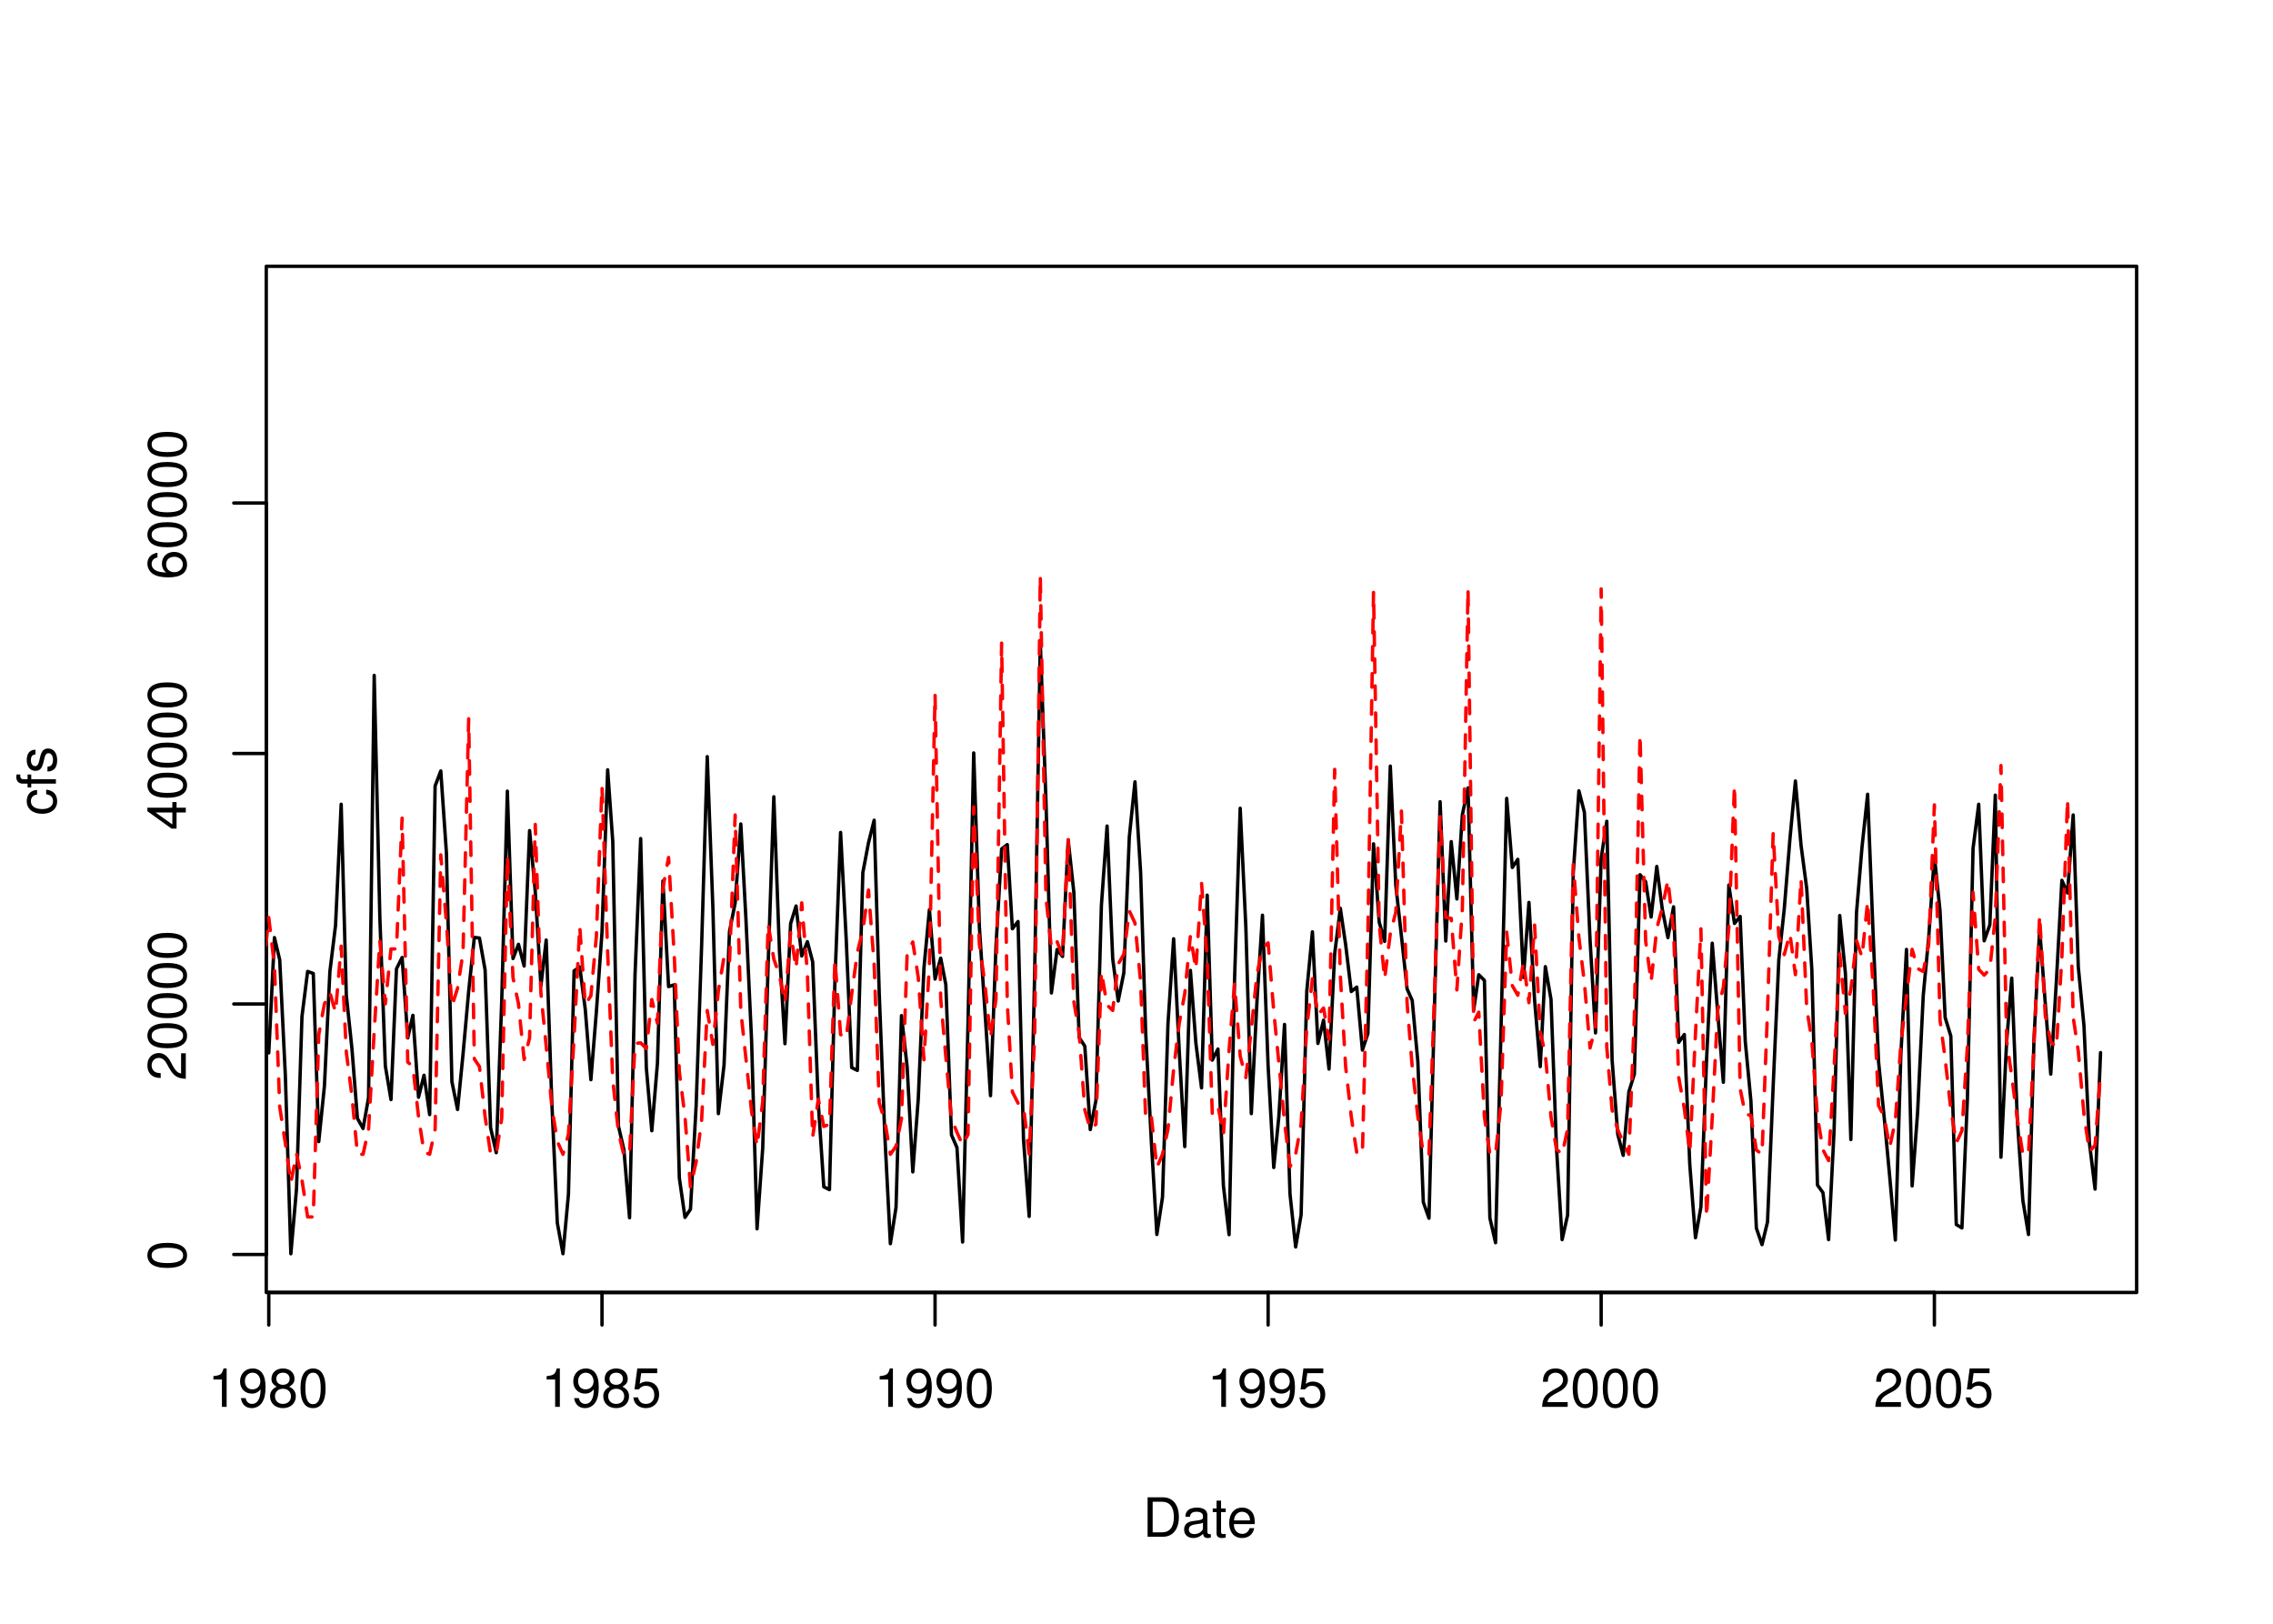 <?xml version="1.0" encoding="UTF-8"?>
<svg xmlns="http://www.w3.org/2000/svg" xmlns:xlink="http://www.w3.org/1999/xlink" width="504pt" height="360pt" viewBox="0 0 504 360" version="1.1">
<defs>
<g>
<symbol overflow="visible" id="glyph0-0">
<path style="stroke:none;" d=""/>
</symbol>
<symbol overflow="visible" id="glyph0-1">
<path style="stroke:none;" d="M 3.109 -6.062 L 3.109 0 L 4.156 0 L 4.156 -8.516 L 3.469 -8.516 C 3.094 -7.203 2.859 -7.016 1.219 -6.812 L 1.219 -6.062 L 3.109 -6.062 Z M 3.109 -6.062 "/>
</symbol>
<symbol overflow="visible" id="glyph0-2">
<path style="stroke:none;" d="M 0.641 -1.938 C 0.844 -0.547 1.75 0.281 3.047 0.281 C 3.984 0.281 4.844 -0.188 5.328 -0.938 C 5.875 -1.766 6.109 -2.812 6.109 -4.359 C 6.109 -5.781 5.891 -6.703 5.391 -7.453 C 4.922 -8.141 4.172 -8.516 3.234 -8.516 C 1.625 -8.516 0.453 -7.312 0.453 -5.641 C 0.453 -4.062 1.531 -2.938 3.078 -2.938 C 3.875 -2.938 4.469 -3.234 5.016 -3.891 C 5 -1.812 4.328 -0.656 3.125 -0.656 C 2.375 -0.656 1.859 -1.125 1.688 -1.938 L 0.641 -1.938 Z M 3.234 -7.578 C 4.219 -7.578 4.953 -6.766 4.953 -5.656 C 4.953 -4.625 4.219 -3.875 3.188 -3.875 C 2.172 -3.875 1.531 -4.578 1.531 -5.719 C 1.531 -6.797 2.25 -7.578 3.234 -7.578 Z M 3.234 -7.578 "/>
</symbol>
<symbol overflow="visible" id="glyph0-3">
<path style="stroke:none;" d="M 4.688 -4.469 C 5.562 -5 5.859 -5.438 5.859 -6.234 C 5.859 -7.578 4.812 -8.516 3.297 -8.516 C 1.797 -8.516 0.75 -7.578 0.75 -6.234 C 0.75 -5.453 1.031 -5.016 1.891 -4.469 C 0.922 -4.016 0.438 -3.297 0.438 -2.359 C 0.438 -0.797 1.625 0.281 3.297 0.281 C 4.984 0.281 6.156 -0.797 6.156 -2.359 C 6.156 -3.297 5.672 -4.016 4.688 -4.469 Z M 3.297 -7.578 C 4.203 -7.578 4.781 -7.047 4.781 -6.219 C 4.781 -5.422 4.188 -4.891 3.297 -4.891 C 2.406 -4.891 1.828 -5.422 1.828 -6.234 C 1.828 -7.047 2.406 -7.578 3.297 -7.578 Z M 3.297 -4.016 C 4.359 -4.016 5.078 -3.344 5.078 -2.344 C 5.078 -1.328 4.359 -0.656 3.281 -0.656 C 2.25 -0.656 1.531 -1.344 1.531 -2.344 C 1.531 -3.344 2.25 -4.016 3.297 -4.016 Z M 3.297 -4.016 "/>
</symbol>
<symbol overflow="visible" id="glyph0-4">
<path style="stroke:none;" d="M 3.297 -8.516 C 2.516 -8.516 1.781 -8.156 1.344 -7.578 C 0.797 -6.828 0.516 -5.688 0.516 -4.109 C 0.516 -1.25 1.469 0.281 3.297 0.281 C 5.094 0.281 6.078 -1.25 6.078 -4.047 C 6.078 -5.703 5.812 -6.797 5.25 -7.578 C 4.812 -8.172 4.109 -8.516 3.297 -8.516 Z M 3.297 -7.578 C 4.438 -7.578 5 -6.422 5 -4.141 C 5 -1.734 4.453 -0.594 3.281 -0.594 C 2.156 -0.594 1.594 -1.781 1.594 -4.109 C 1.594 -6.438 2.156 -7.578 3.297 -7.578 Z M 3.297 -7.578 "/>
</symbol>
<symbol overflow="visible" id="glyph0-5">
<path style="stroke:none;" d="M 5.719 -8.516 L 1.312 -8.516 L 0.688 -3.875 L 1.656 -3.875 C 2.141 -4.469 2.562 -4.672 3.219 -4.672 C 4.359 -4.672 5.078 -3.891 5.078 -2.625 C 5.078 -1.406 4.375 -0.656 3.219 -0.656 C 2.297 -0.656 1.734 -1.125 1.469 -2.094 L 0.422 -2.094 C 0.562 -1.391 0.688 -1.062 0.938 -0.75 C 1.422 -0.094 2.281 0.281 3.234 0.281 C 4.953 0.281 6.156 -0.969 6.156 -2.766 C 6.156 -4.453 5.047 -5.609 3.406 -5.609 C 2.812 -5.609 2.328 -5.453 1.844 -5.094 L 2.172 -7.469 L 5.719 -7.469 L 5.719 -8.516 Z M 5.719 -8.516 "/>
</symbol>
<symbol overflow="visible" id="glyph0-6">
<path style="stroke:none;" d="M 6.078 -1.047 L 1.594 -1.047 C 1.703 -1.734 2.094 -2.188 3.125 -2.797 L 4.328 -3.438 C 5.516 -4.094 6.125 -4.969 6.125 -6.016 C 6.125 -6.719 5.844 -7.375 5.344 -7.844 C 4.844 -8.297 4.219 -8.516 3.406 -8.516 C 2.328 -8.516 1.531 -8.125 1.062 -7.406 C 0.75 -6.953 0.625 -6.422 0.594 -5.562 L 1.656 -5.562 C 1.688 -6.125 1.766 -6.484 1.906 -6.75 C 2.188 -7.266 2.734 -7.578 3.375 -7.578 C 4.328 -7.578 5.047 -6.906 5.047 -5.984 C 5.047 -5.312 4.656 -4.734 3.906 -4.312 L 2.797 -3.688 C 1.016 -2.672 0.5 -1.875 0.406 0 L 6.078 0 L 6.078 -1.047 Z M 6.078 -1.047 "/>
</symbol>
<symbol overflow="visible" id="glyph0-7">
<path style="stroke:none;" d="M 1.062 0 L 4.438 0 C 6.641 0 8 -1.656 8 -4.375 C 8 -7.094 6.656 -8.75 4.438 -8.75 L 1.062 -8.75 L 1.062 0 Z M 2.188 -0.984 L 2.188 -7.766 L 4.25 -7.766 C 5.969 -7.766 6.891 -6.594 6.891 -4.375 C 6.891 -2.156 5.969 -0.984 4.25 -0.984 L 2.188 -0.984 Z M 2.188 -0.984 "/>
</symbol>
<symbol overflow="visible" id="glyph0-8">
<path style="stroke:none;" d="M 6.422 -0.594 C 6.312 -0.562 6.266 -0.562 6.203 -0.562 C 5.859 -0.562 5.656 -0.75 5.656 -1.062 L 5.656 -4.75 C 5.656 -5.875 4.844 -6.469 3.297 -6.469 C 2.391 -6.469 1.625 -6.203 1.219 -5.734 C 0.922 -5.406 0.797 -5.047 0.781 -4.422 L 1.781 -4.422 C 1.875 -5.203 2.328 -5.547 3.266 -5.547 C 4.156 -5.547 4.672 -5.203 4.672 -4.609 L 4.672 -4.344 C 4.672 -3.922 4.422 -3.75 3.625 -3.641 C 2.203 -3.469 1.984 -3.422 1.609 -3.266 C 0.875 -2.969 0.5 -2.406 0.5 -1.578 C 0.5 -0.438 1.297 0.281 2.562 0.281 C 3.359 0.281 4 0 4.703 -0.641 C 4.781 -0.016 5.094 0.281 5.734 0.281 C 5.938 0.281 6.094 0.25 6.422 0.172 L 6.422 -0.594 Z M 4.672 -1.984 C 4.672 -1.641 4.578 -1.438 4.266 -1.156 C 3.859 -0.797 3.375 -0.594 2.781 -0.594 C 2 -0.594 1.547 -0.969 1.547 -1.609 C 1.547 -2.266 1.984 -2.609 3.062 -2.766 C 4.109 -2.906 4.328 -2.953 4.672 -3.109 L 4.672 -1.984 Z M 4.672 -1.984 "/>
</symbol>
<symbol overflow="visible" id="glyph0-9">
<path style="stroke:none;" d="M 3.047 -6.281 L 2.016 -6.281 L 2.016 -8.016 L 1.016 -8.016 L 1.016 -6.281 L 0.172 -6.281 L 0.172 -5.469 L 1.016 -5.469 L 1.016 -0.719 C 1.016 -0.078 1.453 0.281 2.234 0.281 C 2.469 0.281 2.719 0.25 3.047 0.188 L 3.047 -0.641 C 2.922 -0.609 2.766 -0.594 2.562 -0.594 C 2.141 -0.594 2.016 -0.719 2.016 -1.156 L 2.016 -5.469 L 3.047 -5.469 L 3.047 -6.281 Z M 3.047 -6.281 "/>
</symbol>
<symbol overflow="visible" id="glyph0-10">
<path style="stroke:none;" d="M 6.156 -2.812 C 6.156 -3.766 6.078 -4.344 5.906 -4.812 C 5.5 -5.844 4.531 -6.469 3.359 -6.469 C 1.609 -6.469 0.484 -5.125 0.484 -3.062 C 0.484 -1 1.578 0.281 3.344 0.281 C 4.781 0.281 5.766 -0.547 6.031 -1.906 L 5.016 -1.906 C 4.734 -1.078 4.172 -0.641 3.375 -0.641 C 2.734 -0.641 2.203 -0.938 1.859 -1.469 C 1.625 -1.828 1.531 -2.188 1.531 -2.812 L 6.156 -2.812 Z M 1.547 -3.625 C 1.625 -4.781 2.344 -5.547 3.344 -5.547 C 4.328 -5.547 5.094 -4.734 5.094 -3.703 C 5.094 -3.672 5.094 -3.641 5.078 -3.625 L 1.547 -3.625 Z M 1.547 -3.625 "/>
</symbol>
<symbol overflow="visible" id="glyph1-0">
<path style="stroke:none;" d=""/>
</symbol>
<symbol overflow="visible" id="glyph1-1">
<path style="stroke:none;" d="M -8.516 -3.297 C -8.516 -2.516 -8.156 -1.781 -7.578 -1.344 C -6.828 -0.797 -5.688 -0.516 -4.109 -0.516 C -1.25 -0.516 0.281 -1.469 0.281 -3.297 C 0.281 -5.094 -1.25 -6.078 -4.047 -6.078 C -5.703 -6.078 -6.797 -5.812 -7.578 -5.25 C -8.172 -4.812 -8.516 -4.109 -8.516 -3.297 Z M -7.578 -3.297 C -7.578 -4.438 -6.422 -5 -4.141 -5 C -1.734 -5 -0.594 -4.453 -0.594 -3.281 C -0.594 -2.156 -1.781 -1.594 -4.109 -1.594 C -6.438 -1.594 -7.578 -2.156 -7.578 -3.297 Z M -7.578 -3.297 "/>
</symbol>
<symbol overflow="visible" id="glyph1-2">
<path style="stroke:none;" d="M -1.047 -6.078 L -1.047 -1.594 C -1.734 -1.703 -2.188 -2.094 -2.797 -3.125 L -3.438 -4.328 C -4.094 -5.516 -4.969 -6.125 -6.016 -6.125 C -6.719 -6.125 -7.375 -5.844 -7.844 -5.344 C -8.297 -4.844 -8.516 -4.219 -8.516 -3.406 C -8.516 -2.328 -8.125 -1.531 -7.406 -1.062 C -6.953 -0.75 -6.422 -0.625 -5.562 -0.594 L -5.562 -1.656 C -6.125 -1.688 -6.484 -1.766 -6.75 -1.906 C -7.266 -2.188 -7.578 -2.734 -7.578 -3.375 C -7.578 -4.328 -6.906 -5.047 -5.984 -5.047 C -5.312 -5.047 -4.734 -4.656 -4.312 -3.906 L -3.688 -2.797 C -2.672 -1.016 -1.875 -0.5 0 -0.406 L 0 -6.078 L -1.047 -6.078 Z M -1.047 -6.078 "/>
</symbol>
<symbol overflow="visible" id="glyph1-3">
<path style="stroke:none;" d="M -2.047 -3.922 L 0 -3.922 L 0 -4.984 L -2.047 -4.984 L -2.047 -6.234 L -2.984 -6.234 L -2.984 -4.984 L -8.516 -4.984 L -8.516 -4.203 L -3.156 -0.344 L -2.047 -0.344 L -2.047 -3.922 Z M -2.984 -3.922 L -2.984 -1.266 L -6.703 -3.922 L -2.984 -3.922 Z M -2.984 -3.922 "/>
</symbol>
<symbol overflow="visible" id="glyph1-4">
<path style="stroke:none;" d="M -6.281 -5.969 C -7.688 -5.766 -8.516 -4.859 -8.516 -3.562 C -8.516 -2.625 -8.047 -1.781 -7.297 -1.281 C -6.469 -0.75 -5.422 -0.516 -3.875 -0.516 C -2.453 -0.516 -1.531 -0.734 -0.781 -1.234 C -0.094 -1.688 0.281 -2.438 0.281 -3.375 C 0.281 -4.984 -0.922 -6.156 -2.594 -6.156 C -4.172 -6.156 -5.297 -5.078 -5.297 -3.547 C -5.297 -2.719 -4.969 -2.047 -4.344 -1.594 C -6.422 -1.609 -7.578 -2.281 -7.578 -3.484 C -7.578 -4.234 -7.109 -4.75 -6.281 -4.922 L -6.281 -5.969 Z M -4.359 -3.422 C -4.359 -4.438 -3.641 -5.078 -2.516 -5.078 C -1.438 -5.078 -0.656 -4.359 -0.656 -3.391 C -0.656 -2.406 -1.469 -1.656 -2.562 -1.656 C -3.625 -1.656 -4.359 -2.375 -4.359 -3.422 Z M -4.359 -3.422 "/>
</symbol>
<symbol overflow="visible" id="glyph1-5">
<path style="stroke:none;" d="M -4.172 -5.656 C -4.781 -5.609 -5.188 -5.469 -5.531 -5.234 C -6.125 -4.797 -6.469 -4.047 -6.469 -3.172 C -6.469 -1.469 -5.125 -0.375 -3.031 -0.375 C -1.016 -0.375 0.281 -1.453 0.281 -3.156 C 0.281 -4.656 -0.625 -5.609 -2.156 -5.719 L -2.156 -4.719 C -1.156 -4.547 -0.641 -4.031 -0.641 -3.188 C -0.641 -2.078 -1.547 -1.422 -3.031 -1.422 C -4.609 -1.422 -5.547 -2.062 -5.547 -3.156 C -5.547 -4 -5.047 -4.531 -4.172 -4.641 L -4.172 -5.656 Z M -4.172 -5.656 "/>
</symbol>
<symbol overflow="visible" id="glyph1-6">
<path style="stroke:none;" d="M -6.281 -3.094 L -6.281 -2.047 L -7.266 -2.047 C -7.688 -2.047 -7.906 -2.297 -7.906 -2.75 C -7.906 -2.828 -7.906 -2.875 -7.891 -3.094 L -8.719 -3.094 C -8.766 -2.875 -8.781 -2.734 -8.781 -2.531 C -8.781 -1.609 -8.25 -1.062 -7.359 -1.062 L -6.281 -1.062 L -6.281 -0.219 L -5.469 -0.219 L -5.469 -1.062 L 0 -1.062 L 0 -2.047 L -5.469 -2.047 L -5.469 -3.094 L -6.281 -3.094 Z M -6.281 -3.094 "/>
</symbol>
<symbol overflow="visible" id="glyph1-7">
<path style="stroke:none;" d="M -4.531 -5.25 C -5.766 -5.25 -6.469 -4.422 -6.469 -2.969 C -6.469 -1.516 -5.719 -0.562 -4.547 -0.562 C -3.562 -0.562 -3.094 -1.062 -2.734 -2.562 L -2.516 -3.484 C -2.344 -4.188 -2.094 -4.469 -1.625 -4.469 C -1.047 -4.469 -0.641 -3.875 -0.641 -3 C -0.641 -2.453 -0.797 -2 -1.062 -1.75 C -1.25 -1.594 -1.422 -1.531 -1.875 -1.469 L -1.875 -0.406 C -0.422 -0.453 0.281 -1.266 0.281 -2.922 C 0.281 -4.5 -0.5 -5.516 -1.719 -5.516 C -2.656 -5.516 -3.172 -4.984 -3.469 -3.734 L -3.703 -2.766 C -3.891 -1.953 -4.156 -1.609 -4.594 -1.609 C -5.172 -1.609 -5.547 -2.125 -5.547 -2.938 C -5.547 -3.75 -5.203 -4.172 -4.531 -4.203 L -4.531 -5.25 Z M -4.531 -5.25 "/>
</symbol>
</g>
<clipPath id="clip1">
  <path d="M 59.039 59.039 L 474.758 59.039 L 474.758 287.559 L 59.039 287.559 Z M 59.039 59.039 "/>
</clipPath>
<clipPath id="clip2">
  <path d="M 0 0 L 505 0 L 505 361 L 0 361 Z M 0 0 "/>
</clipPath>
<clipPath id="clip3">
  <path d="M 0 0 L 505 0 L 505 361 L 0 361 Z M 0 0 "/>
</clipPath>
<clipPath id="clip4">
  <path d="M 59.039 59.039 L 474.758 59.039 L 474.758 287.559 L 59.039 287.559 Z M 59.039 59.039 "/>
</clipPath>
</defs>
<g id="surface0">
<rect x="0" y="0" width="504" height="360" style="fill:rgb(100%,100%,100%);fill-opacity:1;stroke:none;"/>
<g clip-path="url(#clip1)" clip-rule="nonzero">
<path style="fill:none;stroke-width:0.75;stroke-linecap:round;stroke-linejoin:round;stroke:rgb(0%,0%,0%);stroke-opacity:1;stroke-miterlimit:10;" d="M 53.41 170.066 L 53.41 170.066 L 54.664 214.824 L 55.879 209.426 L 57.133 237.598 L 58.344 229.078 L 59.598 233.434 L 60.852 207.871 L 62.023 212.805 L 63.277 238.602 L 64.492 277.969 L 65.746 263.598 L 66.957 225.355 L 68.211 215.375 L 69.465 215.832 L 70.68 253.102 L 71.934 240.805 L 73.145 215.43 L 74.398 205.184 L 75.652 178.309 L 76.785 220.59 L 78.039 232.52 L 79.254 247.965 L 80.508 250.199 L 81.719 243.355 L 82.973 149.742 L 84.227 203.445 L 85.441 236.355 L 86.695 243.785 L 87.906 214.824 L 89.16 212.281 L 90.414 230.121 L 91.547 225.105 L 92.801 243.27 L 94.016 238.398 L 95.27 247.121 L 96.48 174.258 L 97.734 170.93 L 98.988 189.117 L 100.203 239.82 L 101.457 245.988 L 102.668 233.75 L 103.922 219.754 L 105.176 207.832 L 106.309 207.969 L 107.562 215.027 L 108.777 250.012 L 110.031 255.559 L 111.242 222.156 L 112.496 175.406 L 113.75 212.512 L 114.965 209.355 L 116.219 214.176 L 117.43 184.148 L 118.684 197.648 L 119.938 218.555 L 121.109 208.418 L 122.363 244.523 L 123.578 271.148 L 124.832 277.961 L 126.043 264.785 L 127.297 215.254 L 128.551 214.367 L 129.766 223.723 L 131.02 239.383 L 132.234 224.34 L 133.484 206.68 L 134.738 170.676 L 135.871 186.555 L 137.125 249.629 L 138.34 254.914 L 139.594 269.996 L 140.805 216.117 L 142.059 185.922 L 143.312 236.727 L 144.527 250.695 L 145.781 235.68 L 146.992 195.32 L 148.246 218.738 L 149.5 218.34 L 150.633 261.176 L 151.887 269.914 L 153.102 268.09 L 154.355 245.172 L 155.566 209.887 L 156.82 167.754 L 158.074 201.371 L 159.289 246.91 L 160.543 236.152 L 161.754 206.527 L 163.008 200.191 L 164.262 182.676 L 165.395 203.664 L 166.648 230.598 L 167.863 272.441 L 169.117 254.566 L 170.328 213.68 L 171.582 176.648 L 172.836 210.945 L 174.051 231.398 L 175.305 204.773 L 176.516 200.867 L 177.77 211.953 L 179.023 208.777 L 180.195 213.238 L 181.449 244.719 L 182.664 263.133 L 183.918 263.754 L 185.133 217.32 L 186.387 184.559 L 187.637 208.293 L 188.852 236.695 L 190.105 237.32 L 191.32 193.469 L 192.574 186.855 L 193.828 181.855 L 194.957 220.262 L 196.211 252.105 L 197.426 275.738 L 198.68 267.695 L 199.891 225.172 L 201.145 236.555 L 202.398 259.82 L 203.613 243.578 L 204.867 214.668 L 206.082 201.676 L 207.332 217.066 L 208.586 212.43 L 209.719 218.297 L 210.973 251.629 L 212.188 254.426 L 213.441 275.371 L 214.652 226.273 L 215.906 166.938 L 217.16 205.445 L 218.375 223.918 L 219.629 242.922 L 220.84 209.809 L 222.094 188.223 L 223.348 187.25 L 224.48 205.914 L 225.734 204.309 L 226.949 252.652 L 228.203 269.688 L 229.414 216.016 L 230.668 142.398 L 231.922 177.441 L 233.137 220.148 L 234.391 210.508 L 235.602 212.062 L 236.855 186.238 L 238.109 197.875 L 239.285 230.035 L 240.539 231.941 L 241.75 250.434 L 243.004 243.984 L 244.219 200.707 L 245.473 183.141 L 246.727 212.555 L 247.938 221.934 L 249.191 215.684 L 250.406 185.559 L 251.66 173.34 L 252.914 193.426 L 254.043 229.07 L 255.297 253.148 L 256.512 273.695 L 257.766 265.434 L 258.98 226.957 L 260.234 208.137 L 261.484 233.105 L 262.699 254.207 L 263.953 215.145 L 265.168 231.289 L 266.422 241.199 L 267.676 198.469 L 268.805 235.039 L 270.059 232.586 L 271.273 262.879 L 272.527 273.734 L 273.742 217.121 L 274.992 179.195 L 276.246 205.516 L 277.461 246.902 L 278.715 221.969 L 279.93 202.91 L 281.184 236.375 L 282.434 258.852 L 283.566 247.543 L 284.82 227.125 L 286.035 264.719 L 287.289 276.461 L 288.5 269.32 L 289.754 219.758 L 291.008 206.594 L 292.223 231.34 L 293.477 226.18 L 294.688 237.023 L 295.941 211.492 L 297.195 201.383 L 298.371 209.41 L 299.625 219.832 L 300.836 218.848 L 302.09 232.82 L 303.305 229.133 L 304.559 187.086 L 305.812 204.438 L 307.023 208.723 L 308.277 169.852 L 309.492 196.281 L 310.746 207.551 L 312 219.258 L 313.133 221.797 L 314.387 235.398 L 315.598 266.539 L 316.852 270.094 L 318.066 223.367 L 319.32 177.742 L 320.574 208.637 L 321.785 186.594 L 323.039 199.305 L 324.254 180.637 L 325.508 174.672 L 326.762 223.93 L 327.891 216.105 L 329.145 217.367 L 330.359 270.062 L 331.613 275.52 L 332.828 228.102 L 334.082 177.008 L 335.332 192.332 L 336.547 190.523 L 337.801 216.699 L 339.016 200.082 L 340.27 221.742 L 341.523 236.48 L 342.652 214.312 L 343.906 221.551 L 345.121 254.395 L 346.375 274.844 L 347.59 269.41 L 348.84 193.609 L 350.094 175.336 L 351.309 180.07 L 352.562 208.266 L 353.777 229.008 L 355.031 190.312 L 356.281 182.09 L 357.457 235.031 L 358.711 251.492 L 359.922 256.16 L 361.176 242.066 L 362.391 238.129 L 363.645 193.926 L 364.898 195.5 L 366.109 203.312 L 367.363 192.105 L 368.578 201.531 L 369.832 207.875 L 371.086 201.055 L 372.219 231.113 L 373.473 229.359 L 374.684 258.223 L 375.938 274.414 L 377.152 267.594 L 378.406 234.785 L 379.66 209.117 L 380.871 224.488 L 382.125 239.953 L 383.34 196.219 L 384.594 204.738 L 385.848 203.18 L 386.98 230.848 L 388.234 244.094 L 389.445 272.293 L 390.699 275.949 L 391.914 270.938 L 393.168 240.836 L 394.422 212.805 L 395.633 201.477 L 396.887 186.016 L 398.102 173.156 L 399.355 187.434 L 400.609 196.984 L 401.742 214.957 L 402.992 262.734 L 404.207 264.418 L 405.461 274.84 L 406.676 250.66 L 407.93 202.98 L 409.184 215.77 L 410.395 252.652 L 411.648 202.359 L 412.863 187.887 L 414.117 176.094 L 415.371 208.062 L 416.543 235.426 L 417.797 247.84 L 419.008 260.84 L 420.262 274.93 L 421.477 233.988 L 422.73 210.504 L 423.984 262.93 L 425.195 246.617 L 426.449 220.68 L 427.664 207.762 L 428.918 189.793 L 430.172 201.992 L 431.305 225.609 L 432.559 229.691 L 433.77 271.492 L 435.023 272.246 L 436.238 243.566 L 437.492 188.094 L 438.746 178.312 L 439.957 208.586 L 441.211 205.059 L 442.426 176.293 L 443.68 256.562 L 444.934 230.996 L 446.066 216.863 L 447.32 248.441 L 448.531 266.121 L 449.785 273.703 L 451 230.512 L 452.254 205.918 L 453.508 222.504 L 454.719 238.137 L 455.973 217.465 L 457.188 195.184 L 458.441 197.984 L 459.695 180.688 L 460.828 214.395 L 462.082 227.383 L 463.293 253.387 L 464.547 263.633 L 465.762 233.371 "/>
</g>
<g clip-path="url(#clip2)" clip-rule="nonzero">
<path style="fill:none;stroke-width:0.75;stroke-linecap:round;stroke-linejoin:round;stroke:rgb(0%,0%,0%);stroke-opacity:1;stroke-miterlimit:10;" d="M 59.598 286.559 L 428.918 286.559 "/>
<path style="fill:none;stroke-width:0.75;stroke-linecap:round;stroke-linejoin:round;stroke:rgb(0%,0%,0%);stroke-opacity:1;stroke-miterlimit:10;" d="M 59.598 286.559 L 59.598 293.762 "/>
<path style="fill:none;stroke-width:0.75;stroke-linecap:round;stroke-linejoin:round;stroke:rgb(0%,0%,0%);stroke-opacity:1;stroke-miterlimit:10;" d="M 133.484 286.559 L 133.484 293.762 "/>
<path style="fill:none;stroke-width:0.75;stroke-linecap:round;stroke-linejoin:round;stroke:rgb(0%,0%,0%);stroke-opacity:1;stroke-miterlimit:10;" d="M 207.332 286.559 L 207.332 293.762 "/>
<path style="fill:none;stroke-width:0.75;stroke-linecap:round;stroke-linejoin:round;stroke:rgb(0%,0%,0%);stroke-opacity:1;stroke-miterlimit:10;" d="M 281.184 286.559 L 281.184 293.762 "/>
<path style="fill:none;stroke-width:0.75;stroke-linecap:round;stroke-linejoin:round;stroke:rgb(0%,0%,0%);stroke-opacity:1;stroke-miterlimit:10;" d="M 355.031 286.559 L 355.031 293.762 "/>
<path style="fill:none;stroke-width:0.75;stroke-linecap:round;stroke-linejoin:round;stroke:rgb(0%,0%,0%);stroke-opacity:1;stroke-miterlimit:10;" d="M 428.918 286.559 L 428.918 293.762 "/>
<g style="fill:rgb(0%,0%,0%);fill-opacity:1;">
  <use xlink:href="#glyph0-1" x="46.098" y="311.916"/>
  <use xlink:href="#glyph0-2" x="52.77" y="311.916"/>
  <use xlink:href="#glyph0-3" x="59.441" y="311.916"/>
  <use xlink:href="#glyph0-4" x="66.113" y="311.916"/>
</g>
<g style="fill:rgb(0%,0%,0%);fill-opacity:1;">
  <use xlink:href="#glyph0-1" x="119.984" y="311.916"/>
  <use xlink:href="#glyph0-2" x="126.656" y="311.916"/>
  <use xlink:href="#glyph0-3" x="133.328" y="311.916"/>
  <use xlink:href="#glyph0-5" x="140" y="311.916"/>
</g>
<g style="fill:rgb(0%,0%,0%);fill-opacity:1;">
  <use xlink:href="#glyph0-1" x="193.832" y="311.916"/>
  <use xlink:href="#glyph0-2" x="200.504" y="311.916"/>
  <use xlink:href="#glyph0-2" x="207.176" y="311.916"/>
  <use xlink:href="#glyph0-4" x="213.848" y="311.916"/>
</g>
<g style="fill:rgb(0%,0%,0%);fill-opacity:1;">
  <use xlink:href="#glyph0-1" x="267.684" y="311.916"/>
  <use xlink:href="#glyph0-2" x="274.355" y="311.916"/>
  <use xlink:href="#glyph0-2" x="281.027" y="311.916"/>
  <use xlink:href="#glyph0-5" x="287.699" y="311.916"/>
</g>
<g style="fill:rgb(0%,0%,0%);fill-opacity:1;">
  <use xlink:href="#glyph0-6" x="341.531" y="311.916"/>
  <use xlink:href="#glyph0-4" x="348.203" y="311.916"/>
  <use xlink:href="#glyph0-4" x="354.875" y="311.916"/>
  <use xlink:href="#glyph0-4" x="361.547" y="311.916"/>
</g>
<g style="fill:rgb(0%,0%,0%);fill-opacity:1;">
  <use xlink:href="#glyph0-6" x="415.418" y="311.916"/>
  <use xlink:href="#glyph0-4" x="422.09" y="311.916"/>
  <use xlink:href="#glyph0-4" x="428.762" y="311.916"/>
  <use xlink:href="#glyph0-5" x="435.434" y="311.916"/>
</g>
<path style="fill:none;stroke-width:0.75;stroke-linecap:round;stroke-linejoin:round;stroke:rgb(0%,0%,0%);stroke-opacity:1;stroke-miterlimit:10;" d="M 59.039 278.133 L 59.039 111.52 "/>
<path style="fill:none;stroke-width:0.75;stroke-linecap:round;stroke-linejoin:round;stroke:rgb(0%,0%,0%);stroke-opacity:1;stroke-miterlimit:10;" d="M 59.039 278.133 L 51.84 278.133 "/>
<path style="fill:none;stroke-width:0.75;stroke-linecap:round;stroke-linejoin:round;stroke:rgb(0%,0%,0%);stroke-opacity:1;stroke-miterlimit:10;" d="M 59.039 222.594 L 51.84 222.594 "/>
<path style="fill:none;stroke-width:0.75;stroke-linecap:round;stroke-linejoin:round;stroke:rgb(0%,0%,0%);stroke-opacity:1;stroke-miterlimit:10;" d="M 59.039 167.059 L 51.84 167.059 "/>
<path style="fill:none;stroke-width:0.75;stroke-linecap:round;stroke-linejoin:round;stroke:rgb(0%,0%,0%);stroke-opacity:1;stroke-miterlimit:10;" d="M 59.039 111.52 L 51.84 111.52 "/>
<g style="fill:rgb(0%,0%,0%);fill-opacity:1;">
  <use xlink:href="#glyph1-1" x="41.197" y="281.633"/>
</g>
<g style="fill:rgb(0%,0%,0%);fill-opacity:1;">
  <use xlink:href="#glyph1-2" x="41.197" y="239.594"/>
  <use xlink:href="#glyph1-1" x="41.197" y="232.922"/>
  <use xlink:href="#glyph1-1" x="41.197" y="226.25"/>
  <use xlink:href="#glyph1-1" x="41.197" y="219.578"/>
  <use xlink:href="#glyph1-1" x="41.197" y="212.906"/>
</g>
<g style="fill:rgb(0%,0%,0%);fill-opacity:1;">
  <use xlink:href="#glyph1-3" x="41.197" y="184.059"/>
  <use xlink:href="#glyph1-1" x="41.197" y="177.387"/>
  <use xlink:href="#glyph1-1" x="41.197" y="170.715"/>
  <use xlink:href="#glyph1-1" x="41.197" y="164.043"/>
  <use xlink:href="#glyph1-1" x="41.197" y="157.371"/>
</g>
<g style="fill:rgb(0%,0%,0%);fill-opacity:1;">
  <use xlink:href="#glyph1-4" x="41.197" y="128.52"/>
  <use xlink:href="#glyph1-1" x="41.197" y="121.848"/>
  <use xlink:href="#glyph1-1" x="41.197" y="115.176"/>
  <use xlink:href="#glyph1-1" x="41.197" y="108.504"/>
  <use xlink:href="#glyph1-1" x="41.197" y="101.832"/>
</g>
<path style="fill:none;stroke-width:0.75;stroke-linecap:round;stroke-linejoin:round;stroke:rgb(0%,0%,0%);stroke-opacity:1;stroke-miterlimit:10;" d="M 59.039 286.559 L 59.039 286.559 L 473.762 286.559 L 473.762 59.039 L 59.039 59.039 L 59.039 286.559 "/>
</g>
<g clip-path="url(#clip3)" clip-rule="nonzero">
<g style="fill:rgb(0%,0%,0%);fill-opacity:1;">
  <use xlink:href="#glyph0-7" x="253.398" y="340.717"/>
  <use xlink:href="#glyph0-8" x="262.062" y="340.717"/>
  <use xlink:href="#glyph0-9" x="268.734" y="340.717"/>
  <use xlink:href="#glyph0-10" x="272.07" y="340.717"/>
</g>
<g style="fill:rgb(0%,0%,0%);fill-opacity:1;">
  <use xlink:href="#glyph1-5" x="12.396" y="180.801"/>
  <use xlink:href="#glyph1-6" x="12.396" y="174.801"/>
  <use xlink:href="#glyph1-7" x="12.396" y="171.465"/>
</g>
</g>
<g clip-path="url(#clip4)" clip-rule="nonzero">
<path style="fill:none;stroke-width:0.75;stroke-linecap:round;stroke-linejoin:round;stroke:rgb(100%,0%,0%);stroke-opacity:1;stroke-dasharray:3,3;stroke-miterlimit:10;" d="M 53.41 214.617 L 53.41 214.617 L 54.664 234.973 L 55.879 235.473 L 57.133 217.973 L 58.344 215.477 L 59.598 203.441 L 60.852 214.152 L 62.023 245.395 L 63.277 253.52 L 64.492 262.234 L 65.746 255.77 L 66.957 261.625 L 68.211 269.805 L 69.465 269.805 L 70.68 229.402 L 71.934 222.57 L 73.145 220.039 L 74.398 224.414 L 75.652 209.766 L 76.785 233.254 L 78.039 243.023 L 79.254 255.918 L 80.508 255.918 L 81.719 250.367 L 82.973 228.664 L 84.227 208.559 L 85.441 222.57 L 86.695 210.395 L 87.906 210.383 L 89.16 181.391 L 90.414 235.48 L 91.547 236.48 L 92.801 247.59 L 94.016 255.426 L 95.27 255.918 L 96.48 250.367 L 97.734 189.531 L 98.988 204.602 L 100.203 223.117 L 101.457 219.09 L 102.668 211.223 L 103.922 159.371 L 105.176 234.789 L 106.309 236.48 L 107.562 247.59 L 108.777 255.793 L 110.031 255.918 L 111.242 247.973 L 112.496 189.719 L 113.75 216.746 L 114.965 222.566 L 116.219 234.895 L 117.43 230.113 L 118.684 182.785 L 119.938 220.191 L 121.109 231.938 L 122.363 245.367 L 123.578 253.059 L 124.832 255.918 L 126.043 251.477 L 127.297 229.828 L 128.551 205.383 L 129.766 222.715 L 131.02 220.77 L 132.234 207.602 L 133.484 174.32 L 134.738 211.203 L 135.871 239.387 L 137.125 250.996 L 138.34 256.125 L 139.594 255.918 L 140.805 231.352 L 142.059 231.211 L 143.312 232.496 L 144.527 221.605 L 145.781 226.879 L 146.992 196.828 L 148.246 190.109 L 149.5 211.797 L 150.633 237.633 L 151.887 247.59 L 153.102 263.168 L 154.355 257.617 L 155.566 248.441 L 156.82 224.035 L 158.074 231.559 L 159.289 219.652 L 160.543 212.168 L 161.754 213.574 L 163.008 180.684 L 164.262 224.102 L 165.395 234.68 L 166.648 246.418 L 167.863 254.117 L 169.117 244.277 L 170.328 204.867 L 171.582 212.625 L 172.836 216.266 L 174.051 222.344 L 175.305 206.754 L 176.516 214.699 L 177.77 200.176 L 179.023 215.637 L 180.195 252.109 L 181.449 243.66 L 182.664 249.742 L 183.918 249.277 L 185.133 212.719 L 186.387 229.371 L 187.637 230.113 L 188.852 220.344 L 190.105 211.137 L 191.32 206.25 L 192.574 197.336 L 193.828 213.832 L 194.957 244.551 L 196.211 248.578 L 197.426 255.918 L 198.68 254.141 L 199.891 248 L 201.145 211.348 L 202.398 208.844 L 203.613 216.77 L 204.867 234.965 L 206.082 213.895 L 207.332 153.91 L 208.586 221.43 L 209.719 234.285 L 210.973 248.012 L 212.188 251.031 L 213.441 253.875 L 214.652 251.477 L 215.906 178.891 L 217.16 209.363 L 218.375 218.012 L 219.629 230.137 L 220.84 221.531 L 222.094 142.582 L 223.348 222.473 L 224.48 242.082 L 225.734 244.574 L 226.949 245.363 L 228.203 255.918 L 229.414 229.754 L 230.668 127.656 L 231.922 198.949 L 233.137 210.23 L 234.391 208.766 L 235.602 211.969 L 236.855 185.766 L 238.109 222.07 L 239.285 229.027 L 240.539 246.078 L 241.75 250.363 L 243.004 249.273 L 244.219 215.457 L 245.473 222.832 L 246.727 224.023 L 247.938 213.766 L 249.191 211.547 L 250.406 201.957 L 251.66 204.625 L 252.914 217.723 L 254.043 248.215 L 255.297 247.59 L 256.512 258.844 L 257.766 255.918 L 258.98 250.367 L 260.234 237.078 L 261.484 226.848 L 262.699 220.305 L 263.953 207.438 L 265.168 214.863 L 266.422 195.77 L 267.676 212.605 L 268.805 246.875 L 270.059 245.176 L 271.273 251.496 L 272.527 232.789 L 273.742 218.129 L 274.992 234.16 L 276.246 238.906 L 277.461 228.18 L 278.715 215.953 L 279.93 210.25 L 281.184 209.043 L 282.434 224.176 L 283.566 235.656 L 284.82 248.723 L 286.035 258.711 L 287.289 255.918 L 288.5 249.219 L 289.754 227.883 L 291.008 216.996 L 292.223 225.059 L 293.477 223.492 L 294.688 230.449 L 295.941 170.582 L 297.195 216.27 L 298.371 236.48 L 299.625 247.59 L 300.836 255.531 L 302.09 255.918 L 303.305 206.559 L 304.559 131.211 L 305.812 204.816 L 307.023 217.004 L 308.277 206.98 L 309.492 202.262 L 310.746 179.82 L 312 222.453 L 313.133 236.48 L 314.387 247.59 L 315.598 255.828 L 316.852 255.918 L 318.066 220.473 L 319.32 181.051 L 320.574 203.406 L 321.785 203.613 L 323.039 219.48 L 324.254 201.449 L 325.508 130.574 L 326.762 226.625 L 327.891 224.41 L 329.145 247.59 L 330.359 255.918 L 331.613 255.918 L 332.828 244.426 L 334.082 206.676 L 335.332 218.531 L 336.547 220.66 L 337.801 213.324 L 339.016 222.305 L 340.27 205.102 L 341.523 228.766 L 342.652 233.758 L 343.906 247.59 L 345.121 254.789 L 346.375 255.918 L 347.59 250.367 L 348.84 191.648 L 350.094 207.84 L 351.309 217.82 L 352.562 232.355 L 353.777 227.672 L 355.031 130.574 L 356.281 232.234 L 357.457 246.098 L 358.711 250.469 L 359.922 253.273 L 361.176 255.918 L 362.391 225.348 L 363.645 162.879 L 364.898 208.656 L 366.109 217.66 L 367.363 205.852 L 368.578 201.301 L 369.832 195.129 L 371.086 206.258 L 372.219 238.836 L 373.473 245.789 L 374.684 255.512 L 375.938 229.266 L 377.152 205.934 L 378.406 269.805 L 379.66 247.789 L 380.871 223.988 L 382.125 218.891 L 383.34 205.668 L 384.594 174.137 L 385.848 241.359 L 386.98 247 L 388.234 247.305 L 389.445 254.98 L 390.699 255.918 L 391.914 224.195 L 393.168 184.762 L 394.422 207.602 L 395.633 211.648 L 396.887 207.035 L 398.102 216.098 L 399.355 194.867 L 400.609 223.523 L 401.742 230.684 L 402.992 247.59 L 404.207 254.91 L 405.461 257.324 L 406.676 236.809 L 407.93 211.469 L 409.184 224.703 L 410.395 219.398 L 411.648 208.547 L 412.863 212.164 L 414.117 199.867 L 415.371 219.367 L 416.543 245.156 L 417.797 247.59 L 419.008 254.355 L 420.262 248.48 L 421.477 231.625 L 422.73 220.719 L 423.984 210.484 L 425.195 214.742 L 426.449 215.391 L 427.664 209.375 L 428.918 178.449 L 430.172 226.195 L 431.305 234.758 L 432.559 245.961 L 433.77 253.395 L 435.023 250.695 L 436.238 231.965 L 437.492 197.852 L 438.746 214.906 L 439.957 216.203 L 441.211 214.844 L 442.426 203.332 L 443.68 169.727 L 444.934 230.648 L 446.066 238.621 L 447.32 248.18 L 448.531 255.918 L 449.785 255.918 L 451 231.688 L 452.254 202.941 L 453.508 225.199 L 454.719 230.969 L 455.973 232.195 L 457.188 212.258 L 458.441 177.203 L 459.695 225.512 L 460.828 233.047 L 462.082 247.031 L 463.293 255.352 L 464.547 253.914 L 465.762 237.773 "/>
</g>
</g>
</svg>
